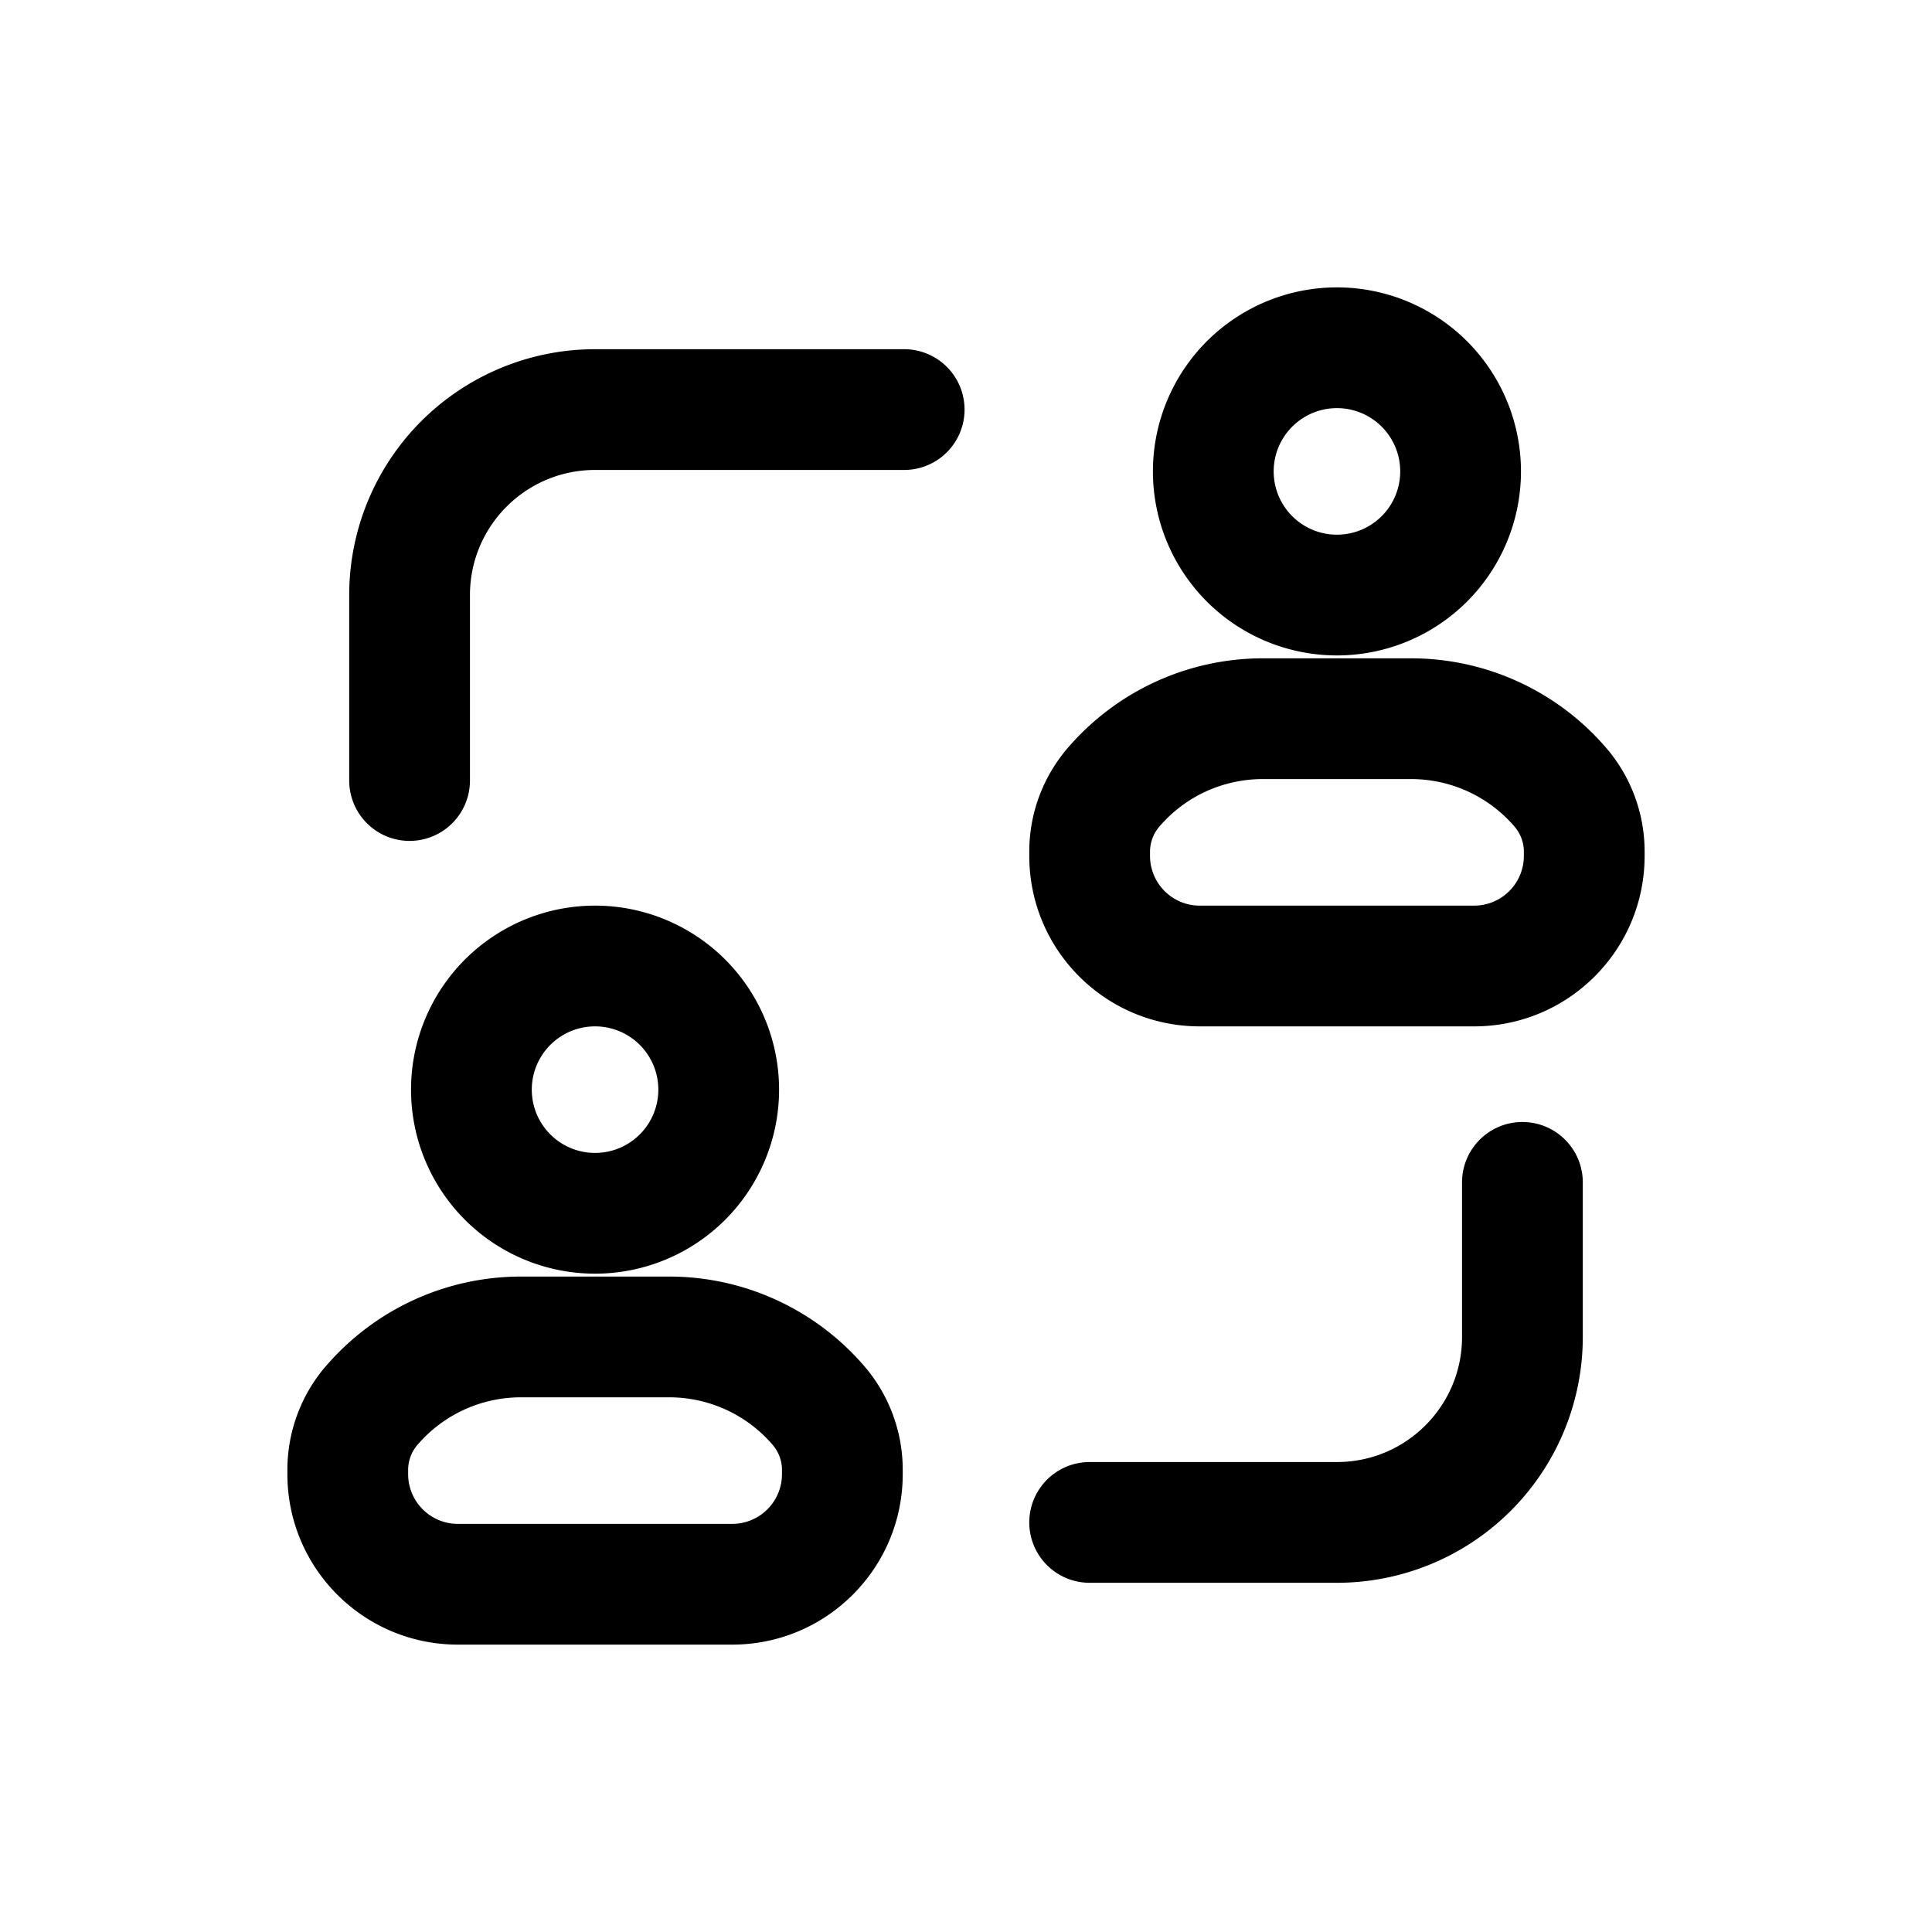 <svg xmlns="http://www.w3.org/2000/svg" width="20" height="20" fill="none" class="persona-icon" viewBox="0 0 20 20"><path fill="currentColor" fill-rule="evenodd" d="M11.935 4.88a1.905 1.905 0 1 1 3.81 0 1.905 1.905 0 0 1-3.81 0M6.16 4.865c-.715 0-1.295.58-1.295 1.295v1.92a.625.625 0 0 1-1.25 0V6.16A2.545 2.545 0 0 1 6.16 3.615h3.2a.625.625 0 1 1 0 1.25zm4.889 2.883a2.66 2.66 0 0 1 2.023-.933h1.536c.778 0 1.518.34 2.024.933.254.297.393.676.393 1.067v.045c0 .975-.79 1.765-1.765 1.765h-2.84c-.975 0-1.765-.79-1.765-1.765v-.045c0-.391.14-.77.394-1.067M4.255 11.28a1.905 1.905 0 1 1 3.81 0 1.905 1.905 0 0 1-3.81 0m11.505.335c.345 0 .625.28.625.625v1.6a2.545 2.545 0 0 1-2.545 2.545h-2.56a.625.625 0 0 1 0-1.25h2.56c.715 0 1.295-.58 1.295-1.295v-1.6c0-.345.28-.625.625-.625M3.369 14.148a2.66 2.66 0 0 1 2.023-.933h1.536c.779 0 1.518.341 2.024.933.254.298.393.676.393 1.067v.045c0 .975-.79 1.765-1.765 1.765H4.74c-.975 0-1.765-.79-1.765-1.765v-.045c0-.391.14-.77.393-1.067M13.84 4.225a.655.655 0 1 0 0 1.31.655.655 0 0 0 0-1.31m-.768 3.84c-.413 0-.805.18-1.073.495a.4.4 0 0 0-.094.255v.045c0 .284.23.515.515.515h2.84c.284 0 .515-.23.515-.515v-.045a.4.4 0 0 0-.094-.255 1.41 1.41 0 0 0-1.073-.495zm-6.912 2.56a.655.655 0 1 0 0 1.31.655.655 0 0 0 0-1.31m-.768 3.84c-.413 0-.805.181-1.073.495a.4.4 0 0 0-.094.255v.045c0 .284.23.515.515.515h2.84c.284 0 .515-.23.515-.515v-.045a.4.4 0 0 0-.094-.255 1.41 1.41 0 0 0-1.073-.495z" clip-rule="evenodd"/></svg>